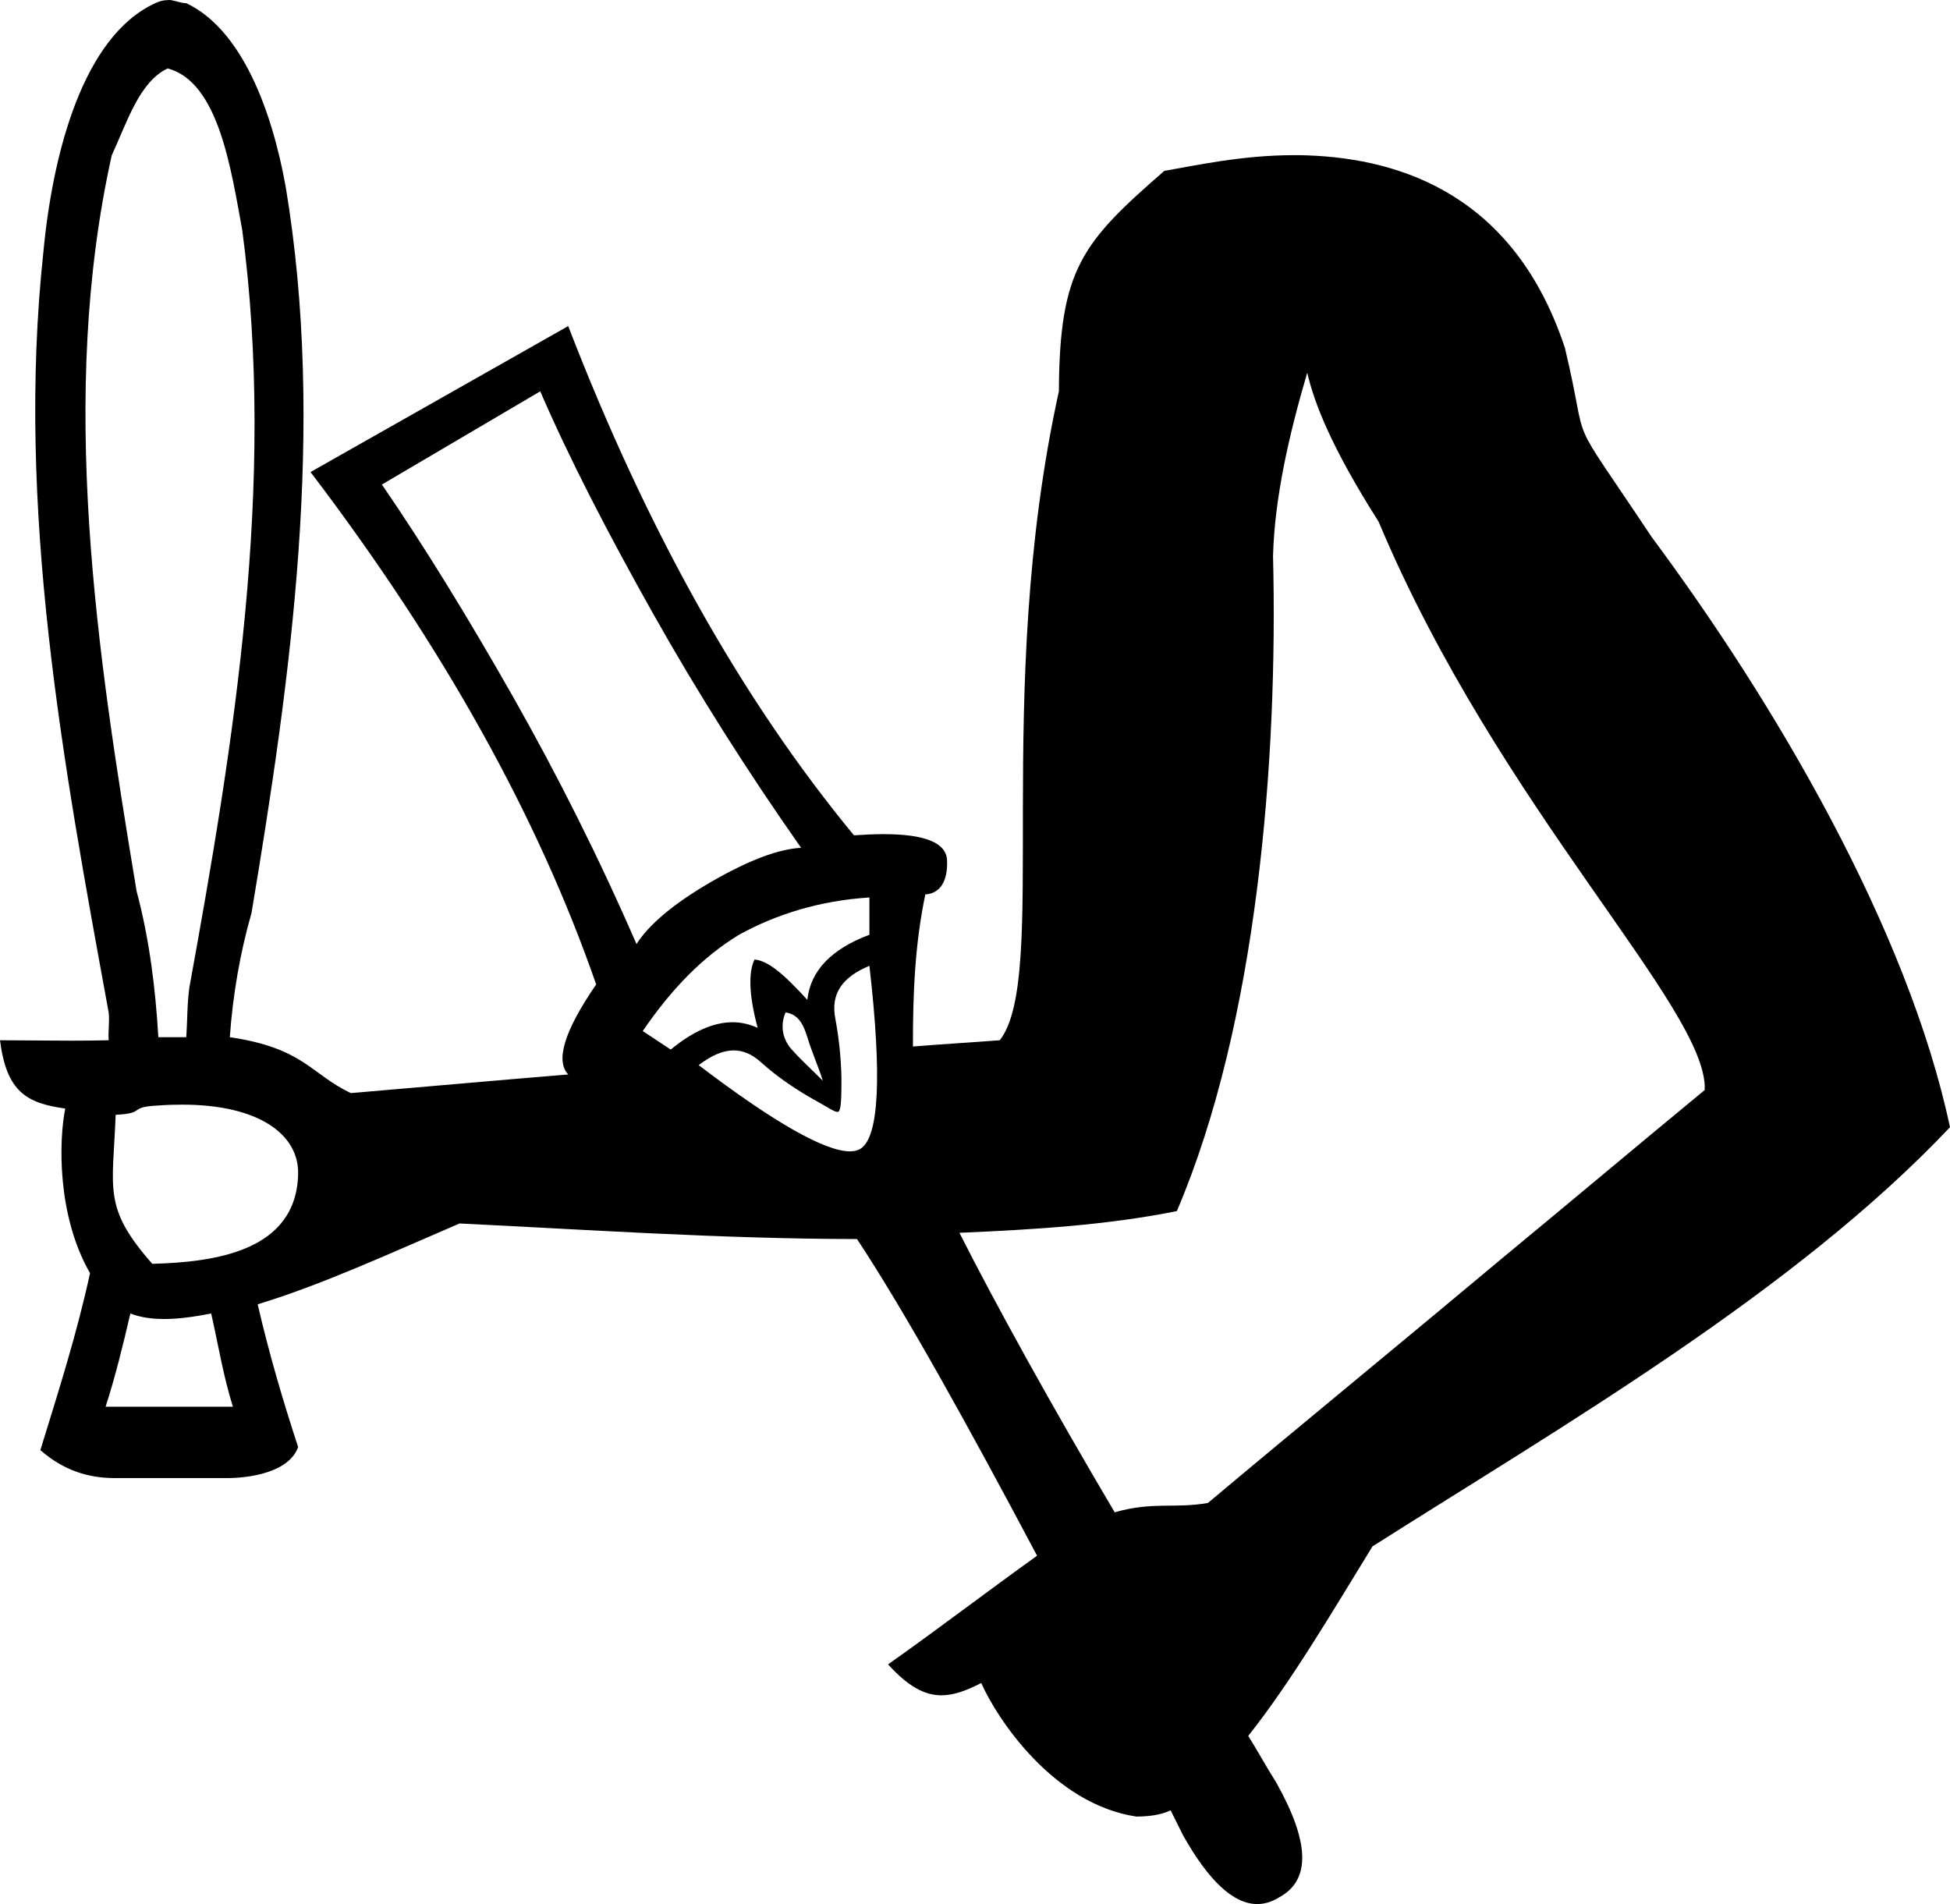 <?xml version='1.0' encoding ='UTF-8' standalone='yes'?>
<svg width='18.412' height='17.978' xmlns='http://www.w3.org/2000/svg' xmlns:xlink='http://www.w3.org/1999/xlink' xmlns:inkscape='http://www.inkscape.org/namespaces/inkscape'>
<path style='fill:#000000; stroke:none' d=' M 5.101 3.695  C 5.379 4.337 5.733 5.021 6.157 5.777  C 6.581 6.532 7.054 7.279 7.564 8.005  C 7.345 8.017 7.062 8.126 6.714 8.327  C 6.358 8.533 6.124 8.733 6.01 8.914  C 5.655 8.098 5.265 7.321 4.838 6.568  C 4.41 5.815 4 5.149 3.606 4.575  L 5.101 3.695  Z  M 1.583 0.646  C 2.065 0.774 2.181 1.598 2.287 2.17  C 2.607 4.568 2.21 7.007 1.788 9.324  C 1.766 9.483 1.77 9.633 1.759 9.793  C 1.743 9.793 1.727 9.793 1.711 9.793  C 1.661 9.793 1.611 9.793 1.559 9.793  C 1.538 9.793 1.517 9.793 1.495 9.793  C 1.468 9.329 1.409 8.86 1.29 8.415  C 0.914 6.155 0.549 3.742 1.055 1.467  C 1.2 1.154 1.315 0.773 1.583 0.646  Z  M 8.209 8.474  L 8.209 8.826  C 7.853 8.959 7.652 9.164 7.623 9.441  C 7.406 9.202 7.252 9.069 7.124 9.06  L 7.124 9.06  C 7.067 9.177 7.069 9.39 7.154 9.705  C 7.077 9.67 6.998 9.652 6.917 9.652  C 6.733 9.652 6.537 9.742 6.333 9.91  L 6.069 9.735  C 6.339 9.339 6.634 9.035 6.978 8.826  C 7.33 8.632 7.744 8.503 8.209 8.474  Z  M 7.418 9.559  C 7.53 9.577 7.581 9.656 7.623 9.793  C 7.664 9.931 7.731 10.08 7.769 10.204  C 7.677 10.111 7.572 10.017 7.476 9.91  C 7.381 9.804 7.368 9.671 7.418 9.559  Z  M 8.209 9.119  C 8.33 10.174 8.299 10.746 8.121 10.849  C 8.096 10.863 8.064 10.871 8.025 10.871  C 7.792 10.871 7.317 10.605 6.597 10.057  C 6.716 9.966 6.825 9.918 6.928 9.918  C 7.017 9.918 7.101 9.954 7.183 10.028  C 7.359 10.186 7.539 10.3 7.681 10.38  C 7.808 10.45 7.877 10.499 7.907 10.499  C 7.91 10.499 7.913 10.498 7.916 10.497  C 7.939 10.483 7.944 10.395 7.945 10.233  C 7.946 10.071 7.931 9.852 7.887 9.617  C 7.842 9.383 7.952 9.226 8.209 9.119  Z  M 1.722 10.43  C 2.444 10.43 2.822 10.712 2.815 11.083  C 2.8 11.816 2.026 11.917 1.438 11.933  C 0.968 11.399 1.066 11.234 1.092 10.526  C 1.385 10.512 1.202 10.452 1.495 10.438  C 1.574 10.432 1.649 10.43 1.722 10.43  Z  M 1.994 12.402  C 2.063 12.707 2.108 12.991 2.199 13.282  L 0.997 13.282  C 1.089 12.998 1.161 12.702 1.231 12.402  C 1.327 12.439 1.433 12.454 1.551 12.454  C 1.684 12.454 1.831 12.434 1.994 12.402  Z  M 12.343 3.519  C 12.409 3.802 12.563 4.211 13.017 4.926  C 14.156 7.638 16.132 9.529 16.096 10.292  C 15.455 10.821 14.83 11.346 14.19 11.875  C 13.259 12.655 12.336 13.41 11.405 14.191  C 11.087 14.246 10.886 14.176 10.525 14.279  C 9.929 13.272 9.405 12.324 9.059 11.64  C 9.767 11.61 10.465 11.566 11.112 11.435  C 11.87 9.66 12.068 7.18 12.02 5.249  C 12.035 4.702 12.169 4.111 12.343 3.519  Z  M 1.602 0  C 1.596 0 1.592 0.001 1.583 0.001  C 1.545 0.001 1.506 0.011 1.466 0.03  C 0.782 0.343 0.497 1.452 0.41 2.376  C 0.149 4.797 0.598 7.224 1.026 9.559  C 1.036 9.648 1.02 9.733 1.026 9.822  C 0.906 9.825 0.787 9.826 0.669 9.826  C 0.433 9.826 0.205 9.822 0 9.822  C 0.062 10.312 0.254 10.416 0.616 10.467  C 0.557 10.759 0.534 11.471 0.85 12.021  C 0.725 12.598 0.548 13.15 0.381 13.692  C 0.6 13.884 0.834 13.956 1.085 13.956  L 2.14 13.956  C 2.365 13.956 2.73 13.9 2.815 13.663  C 2.673 13.23 2.54 12.779 2.433 12.315  C 3.036 12.133 3.71 11.822 4.339 11.552  C 5.503 11.608 6.813 11.698 8.092 11.699  C 8.544 12.384 9.135 13.45 9.792 14.689  C 9.325 15.024 8.809 15.417 8.385 15.715  C 8.576 15.925 8.731 16.007 8.889 16.007  C 9.007 16.007 9.126 15.962 9.265 15.891  C 9.41 16.221 9.942 17.034 10.73 17.152  C 10.827 17.151 10.953 17.142 11.053 17.093  C 11.098 17.184 11.125 17.236 11.17 17.328  C 11.413 17.76 11.646 17.978 11.871 17.978  C 11.941 17.978 12.01 17.957 12.079 17.914  C 12.377 17.752 12.368 17.396 12.05 16.83  C 11.943 16.66 11.888 16.554 11.786 16.39  C 12.192 15.879 12.589 15.203 12.959 14.601  C 14.744 13.468 16.946 12.195 18.412 10.643  C 18.01 8.756 16.749 6.624 15.597 5.073  C 14.75 3.802 15.025 4.326 14.776 3.285  C 14.305 1.861 13.254 1.499 12.343 1.467  C 12.301 1.465 12.26 1.465 12.218 1.465  C 11.721 1.465 11.273 1.566 10.994 1.613  C 10.215 2.291 10.004 2.54 9.998 3.695  C 9.366 6.568 9.91 9.22 9.44 9.822  C 9.168 9.843 8.894 9.859 8.62 9.881  C 8.619 9.378 8.639 8.913 8.737 8.445  C 8.876 8.437 8.951 8.32 8.942 8.122  C 8.935 7.959 8.737 7.876 8.344 7.876  C 8.259 7.876 8.165 7.88 8.063 7.887  C 7.004 6.603 6.112 5.013 5.365 3.079  L 2.932 4.457  C 4.182 6.1 5.081 7.715 5.629 9.295  C 5.32 9.745 5.246 10.019 5.365 10.145  C 4.683 10.201 3.997 10.263 3.313 10.321  C 2.932 10.141 2.872 9.897 2.17 9.793  C 2.197 9.405 2.266 8.998 2.375 8.62  C 2.748 6.385 3.077 4.034 2.697 1.76  C 2.566 1.037 2.282 0.278 1.759 0.03  C 1.71 0.03 1.66 0.008 1.613 0.001  C 1.608 0 1.605 0 1.602 0  Z '/></svg>
